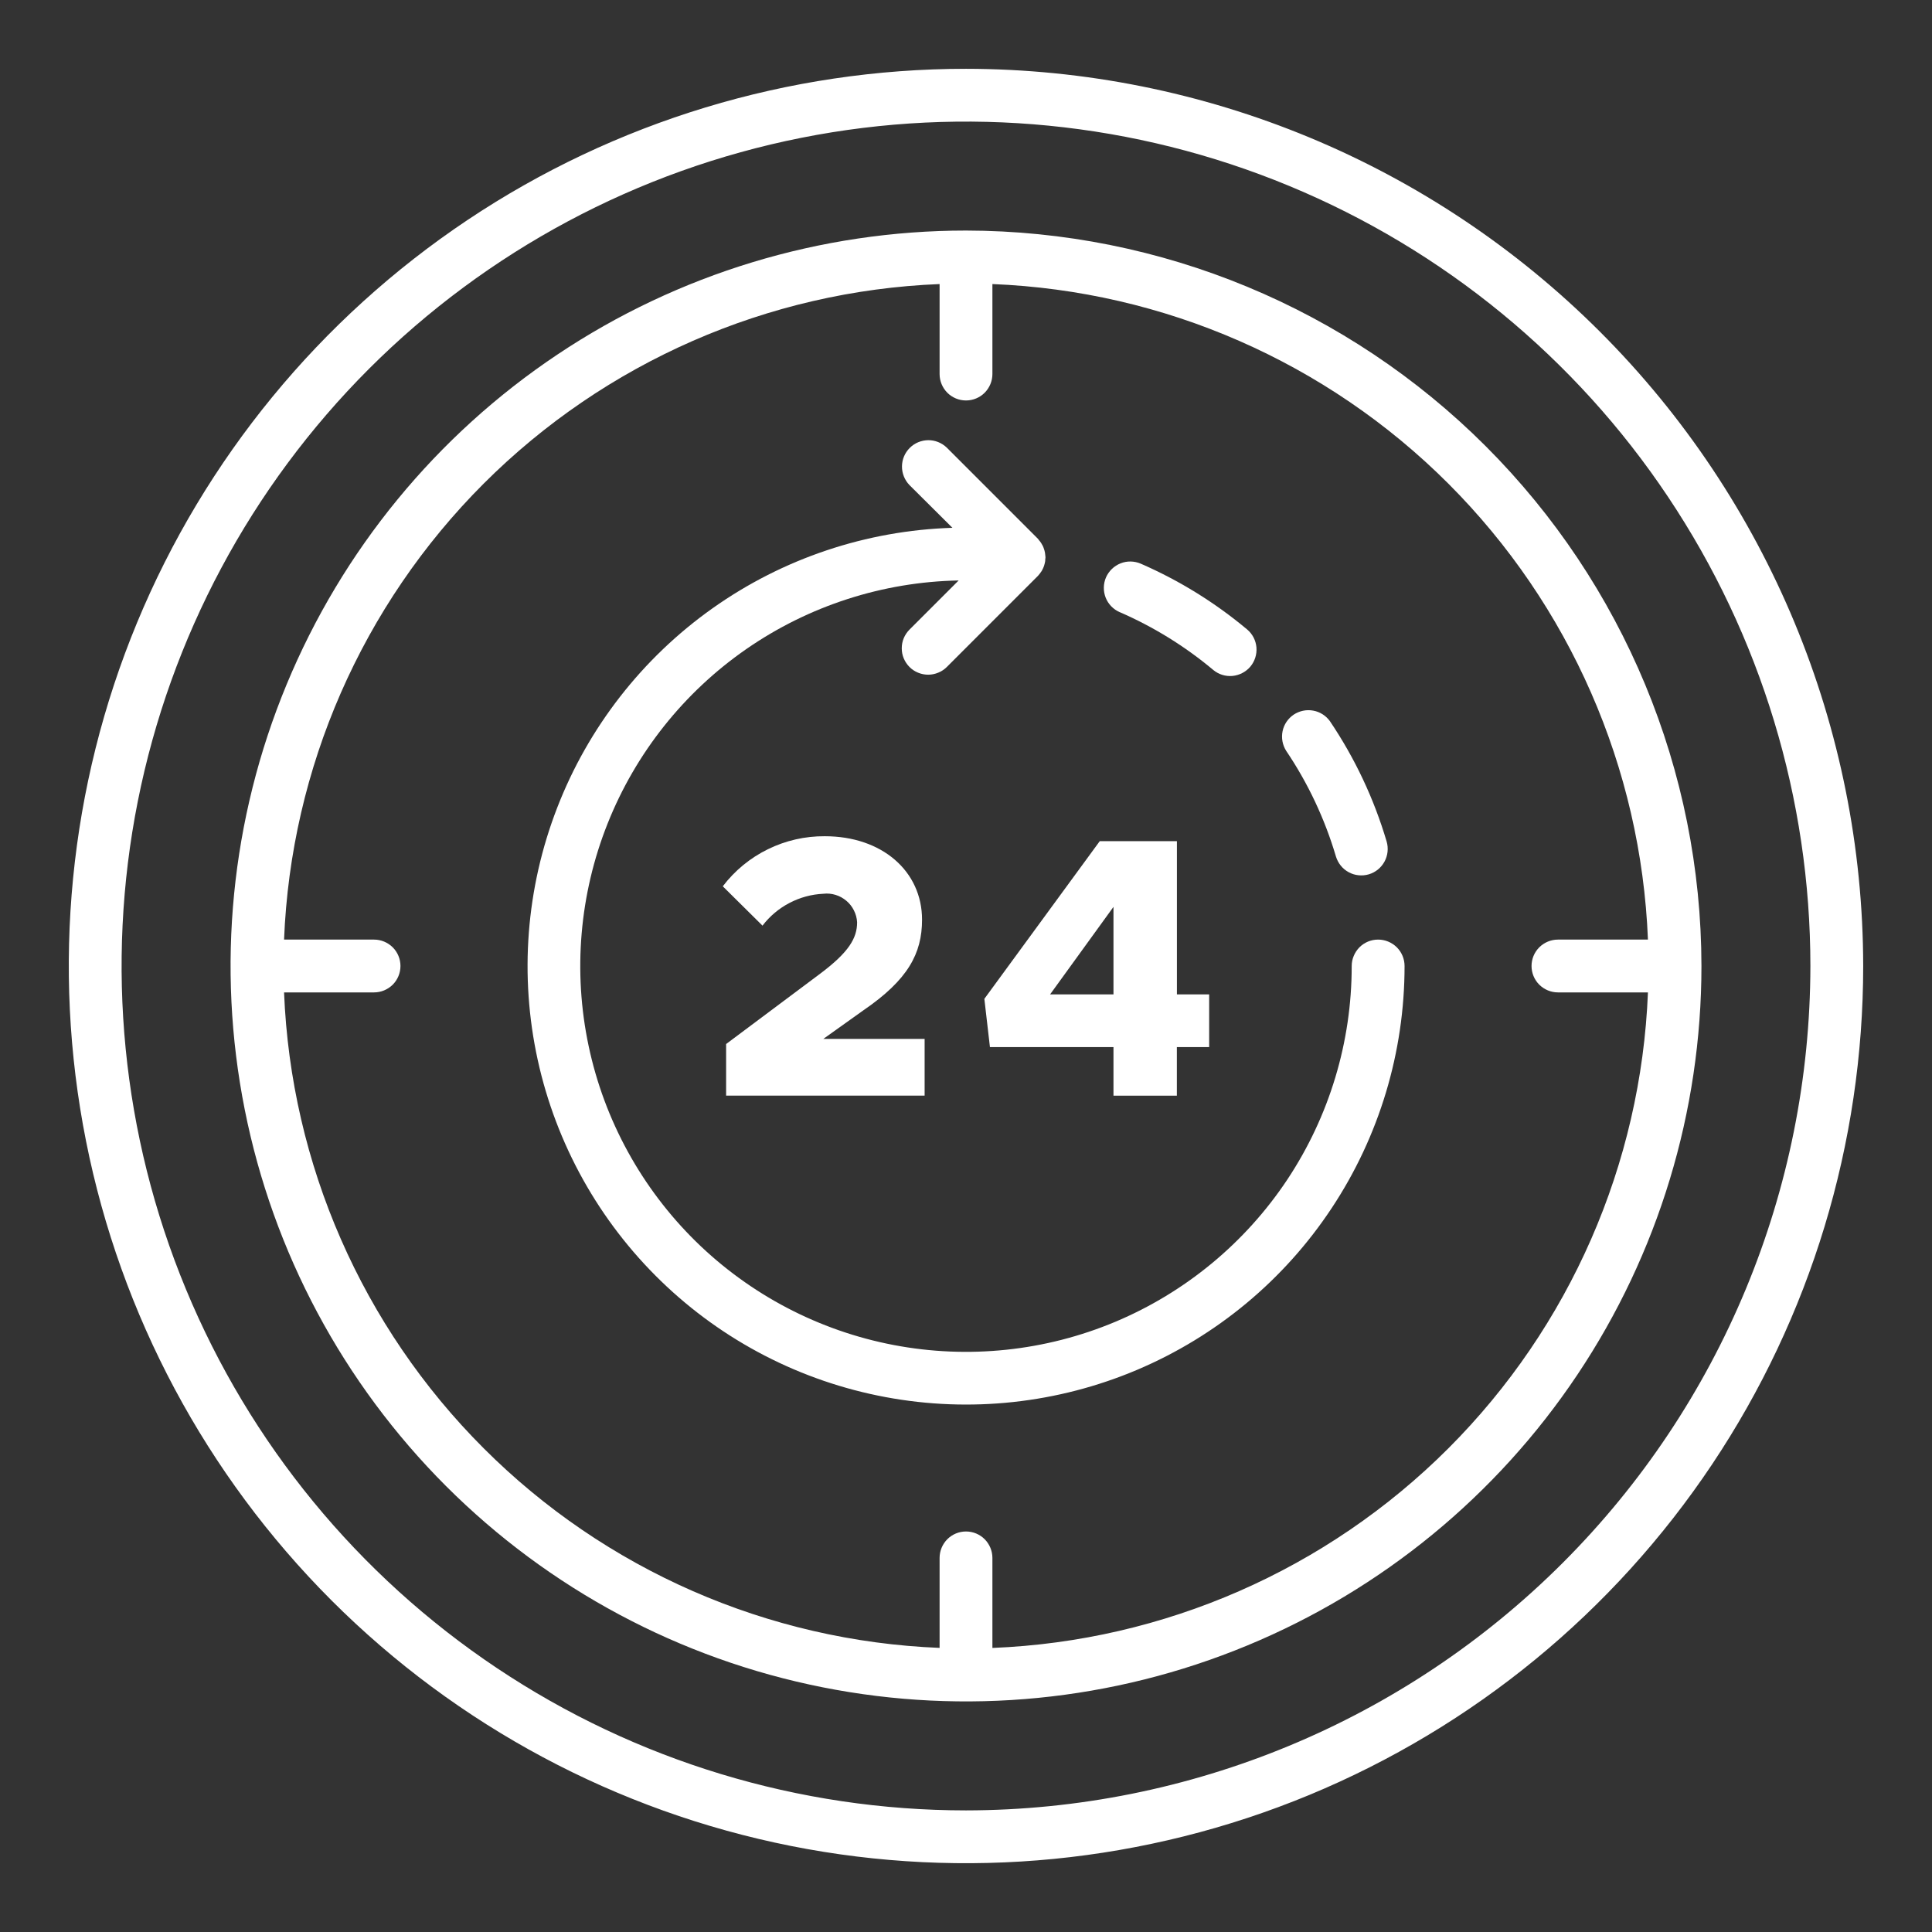 <svg width="36" height="36" viewBox="0 0 36 36" fill="none" xmlns="http://www.w3.org/2000/svg">
<rect x="0" y="0" width="36" height="36" fill="#333333" stroke="none"/>
<path d="M18 1.282C14.694 1.282 11.461 2.262 8.712 4.099C5.963 5.936 3.82 8.547 2.554 11.602C1.289 14.657 0.958 18.018 1.603 21.262C2.248 24.505 3.84 27.483 6.178 29.822C8.517 32.16 11.495 33.752 14.739 34.397C17.982 35.042 21.343 34.711 24.398 33.446C27.453 32.18 30.064 30.038 31.901 27.288C33.738 24.539 34.718 21.306 34.718 18C34.713 13.568 32.95 9.318 29.816 6.184C26.682 3.05 22.433 1.287 18 1.282ZM18 33.734C14.888 33.734 11.846 32.811 9.259 31.082C6.671 29.353 4.655 26.896 3.464 24.021C2.273 21.146 1.961 17.983 2.568 14.93C3.176 11.878 4.674 9.075 6.874 6.874C9.075 4.674 11.879 3.175 14.931 2.568C17.983 1.961 21.146 2.273 24.021 3.464C26.896 4.655 29.354 6.671 31.082 9.259C32.811 11.846 33.734 14.888 33.734 18C33.729 22.172 32.07 26.171 29.121 29.12C26.171 32.07 22.172 33.729 18 33.734Z" fill="white"/>
<path d="M18 4.296C15.29 4.296 12.64 5.1 10.387 6.606C8.133 8.112 6.377 10.252 5.34 12.756C4.302 15.26 4.031 18.015 4.56 20.674C5.088 23.332 6.394 25.773 8.31 27.69C10.227 29.606 12.668 30.912 15.327 31.44C17.985 31.969 20.74 31.698 23.244 30.66C25.748 29.623 27.888 27.867 29.394 25.613C30.9 23.36 31.704 20.71 31.704 18C31.7 14.367 30.254 10.884 27.685 8.315C25.116 5.746 21.633 4.301 18 4.296ZM18.492 30.706V29.029C18.492 28.899 18.44 28.774 18.348 28.681C18.256 28.589 18.131 28.537 18 28.537C17.869 28.537 17.744 28.589 17.652 28.681C17.56 28.774 17.508 28.899 17.508 29.029V30.706C14.309 30.578 11.276 29.251 9.013 26.987C6.749 24.724 5.421 21.691 5.293 18.492H6.97C7.1 18.492 7.225 18.44 7.318 18.348C7.41 18.256 7.462 18.131 7.462 18C7.462 17.869 7.41 17.744 7.318 17.652C7.225 17.56 7.1 17.508 6.97 17.508H5.293C5.421 14.309 6.749 11.276 9.012 9.012C11.276 6.749 14.309 5.421 17.508 5.293V6.97C17.508 7.1 17.56 7.225 17.652 7.318C17.744 7.41 17.869 7.462 18 7.462C18.131 7.462 18.256 7.41 18.348 7.318C18.44 7.225 18.492 7.1 18.492 6.97V5.293C21.691 5.421 24.724 6.749 26.988 9.012C29.251 11.276 30.579 14.309 30.707 17.508H29.03C28.9 17.508 28.775 17.56 28.682 17.652C28.59 17.744 28.538 17.869 28.538 18C28.538 18.131 28.59 18.256 28.682 18.348C28.775 18.44 28.9 18.492 29.03 18.492H30.707C30.579 21.691 29.251 24.724 26.988 26.988C24.724 29.251 21.691 30.579 18.492 30.707V30.706Z" fill="white"/>
<path d="M20.866 11.407C21.496 11.681 22.083 12.044 22.61 12.486C22.71 12.568 22.838 12.607 22.967 12.595C23.096 12.582 23.215 12.52 23.299 12.421C23.382 12.321 23.422 12.193 23.412 12.064C23.401 11.935 23.34 11.815 23.241 11.731C22.642 11.229 21.974 10.816 21.258 10.504C21.138 10.452 21.002 10.449 20.881 10.497C20.759 10.545 20.662 10.639 20.609 10.758C20.557 10.878 20.555 11.014 20.602 11.135C20.65 11.257 20.744 11.354 20.864 11.407H20.866Z" fill="white"/>
<path d="M24.893 15.959C24.912 16.021 24.942 16.079 24.983 16.129C25.023 16.18 25.074 16.221 25.13 16.252C25.187 16.283 25.25 16.303 25.314 16.309C25.378 16.316 25.443 16.31 25.505 16.292C25.567 16.274 25.625 16.243 25.675 16.203C25.725 16.162 25.767 16.112 25.798 16.055C25.829 15.998 25.848 15.936 25.855 15.872C25.862 15.807 25.856 15.742 25.838 15.68C25.602 14.883 25.246 14.127 24.781 13.438C24.706 13.334 24.594 13.263 24.468 13.241C24.342 13.218 24.212 13.246 24.105 13.317C23.999 13.389 23.925 13.499 23.899 13.624C23.873 13.75 23.897 13.88 23.965 13.989C24.373 14.594 24.686 15.259 24.893 15.959Z" fill="white"/>
<path d="M25.68 17.508C25.615 17.508 25.551 17.52 25.491 17.545C25.431 17.57 25.377 17.606 25.331 17.652C25.286 17.698 25.25 17.752 25.225 17.812C25.2 17.871 25.187 17.935 25.187 18C25.188 19.416 24.77 20.8 23.987 21.98C23.203 23.159 22.089 24.08 20.784 24.629C19.479 25.177 18.04 25.328 16.65 25.062C15.259 24.796 13.978 24.125 12.967 23.134C11.957 22.142 11.261 20.875 10.968 19.489C10.675 18.104 10.798 16.663 11.321 15.348C11.844 14.032 12.744 12.9 13.907 12.094C15.071 11.288 16.447 10.843 17.863 10.816L16.947 11.732C16.901 11.778 16.865 11.832 16.84 11.892C16.815 11.951 16.803 12.015 16.803 12.08C16.803 12.145 16.815 12.209 16.84 12.268C16.865 12.328 16.901 12.382 16.947 12.428C16.992 12.474 17.047 12.51 17.106 12.534C17.166 12.559 17.23 12.572 17.295 12.572C17.359 12.572 17.423 12.559 17.483 12.534C17.543 12.51 17.597 12.474 17.643 12.428L19.34 10.731C19.344 10.727 19.347 10.722 19.352 10.717C19.36 10.708 19.367 10.698 19.375 10.689C19.388 10.673 19.399 10.657 19.41 10.64C19.415 10.632 19.419 10.623 19.424 10.614C19.435 10.594 19.444 10.572 19.452 10.55C19.454 10.544 19.456 10.538 19.458 10.531C19.466 10.505 19.472 10.479 19.476 10.453V10.447C19.476 10.444 19.476 10.44 19.476 10.436C19.479 10.419 19.48 10.402 19.481 10.384C19.481 10.374 19.479 10.365 19.478 10.356C19.478 10.347 19.478 10.343 19.476 10.336C19.474 10.311 19.47 10.286 19.463 10.261C19.461 10.254 19.459 10.248 19.457 10.241C19.45 10.217 19.441 10.194 19.431 10.172C19.427 10.165 19.424 10.159 19.42 10.153C19.409 10.131 19.396 10.111 19.382 10.092C19.377 10.085 19.371 10.079 19.366 10.073C19.358 10.061 19.348 10.049 19.338 10.037L17.641 8.34C17.548 8.251 17.424 8.201 17.295 8.202C17.166 8.204 17.042 8.255 16.951 8.347C16.86 8.438 16.808 8.561 16.807 8.69C16.806 8.819 16.856 8.944 16.945 9.037L17.747 9.835C16.142 9.885 14.588 10.406 13.278 11.334C11.969 12.262 10.961 13.555 10.382 15.052C9.802 16.549 9.676 18.183 10.02 19.752C10.364 21.32 11.162 22.751 12.315 23.869C13.467 24.986 14.924 25.739 16.502 26.033C18.08 26.328 19.709 26.151 21.188 25.525C22.666 24.899 23.927 23.852 24.813 22.513C25.7 21.175 26.172 19.605 26.172 18C26.172 17.869 26.12 17.744 26.028 17.652C25.935 17.56 25.81 17.508 25.68 17.508Z" fill="white"/>
<path d="M15.287 18.14L13.53 19.454V20.415H17.229V19.358H15.342L16.089 18.825C16.918 18.258 17.181 17.767 17.181 17.138C17.181 16.232 16.434 15.582 15.37 15.582C15.002 15.579 14.639 15.662 14.309 15.824C13.978 15.986 13.691 16.222 13.468 16.515L14.208 17.248C14.342 17.073 14.513 16.928 14.709 16.826C14.905 16.723 15.121 16.664 15.342 16.654C15.418 16.645 15.496 16.652 15.57 16.675C15.643 16.697 15.712 16.735 15.771 16.785C15.83 16.834 15.878 16.896 15.912 16.965C15.947 17.034 15.967 17.109 15.971 17.186C15.971 17.478 15.819 17.741 15.287 18.14Z" fill="white"/>
<path d="M18.446 19.511H20.748V20.416H21.929V19.511H22.531V18.529H21.93V15.674H20.492L18.342 18.612L18.446 19.511ZM20.748 16.898V18.529H19.567L20.748 16.898Z" fill="white"/>
</svg>
